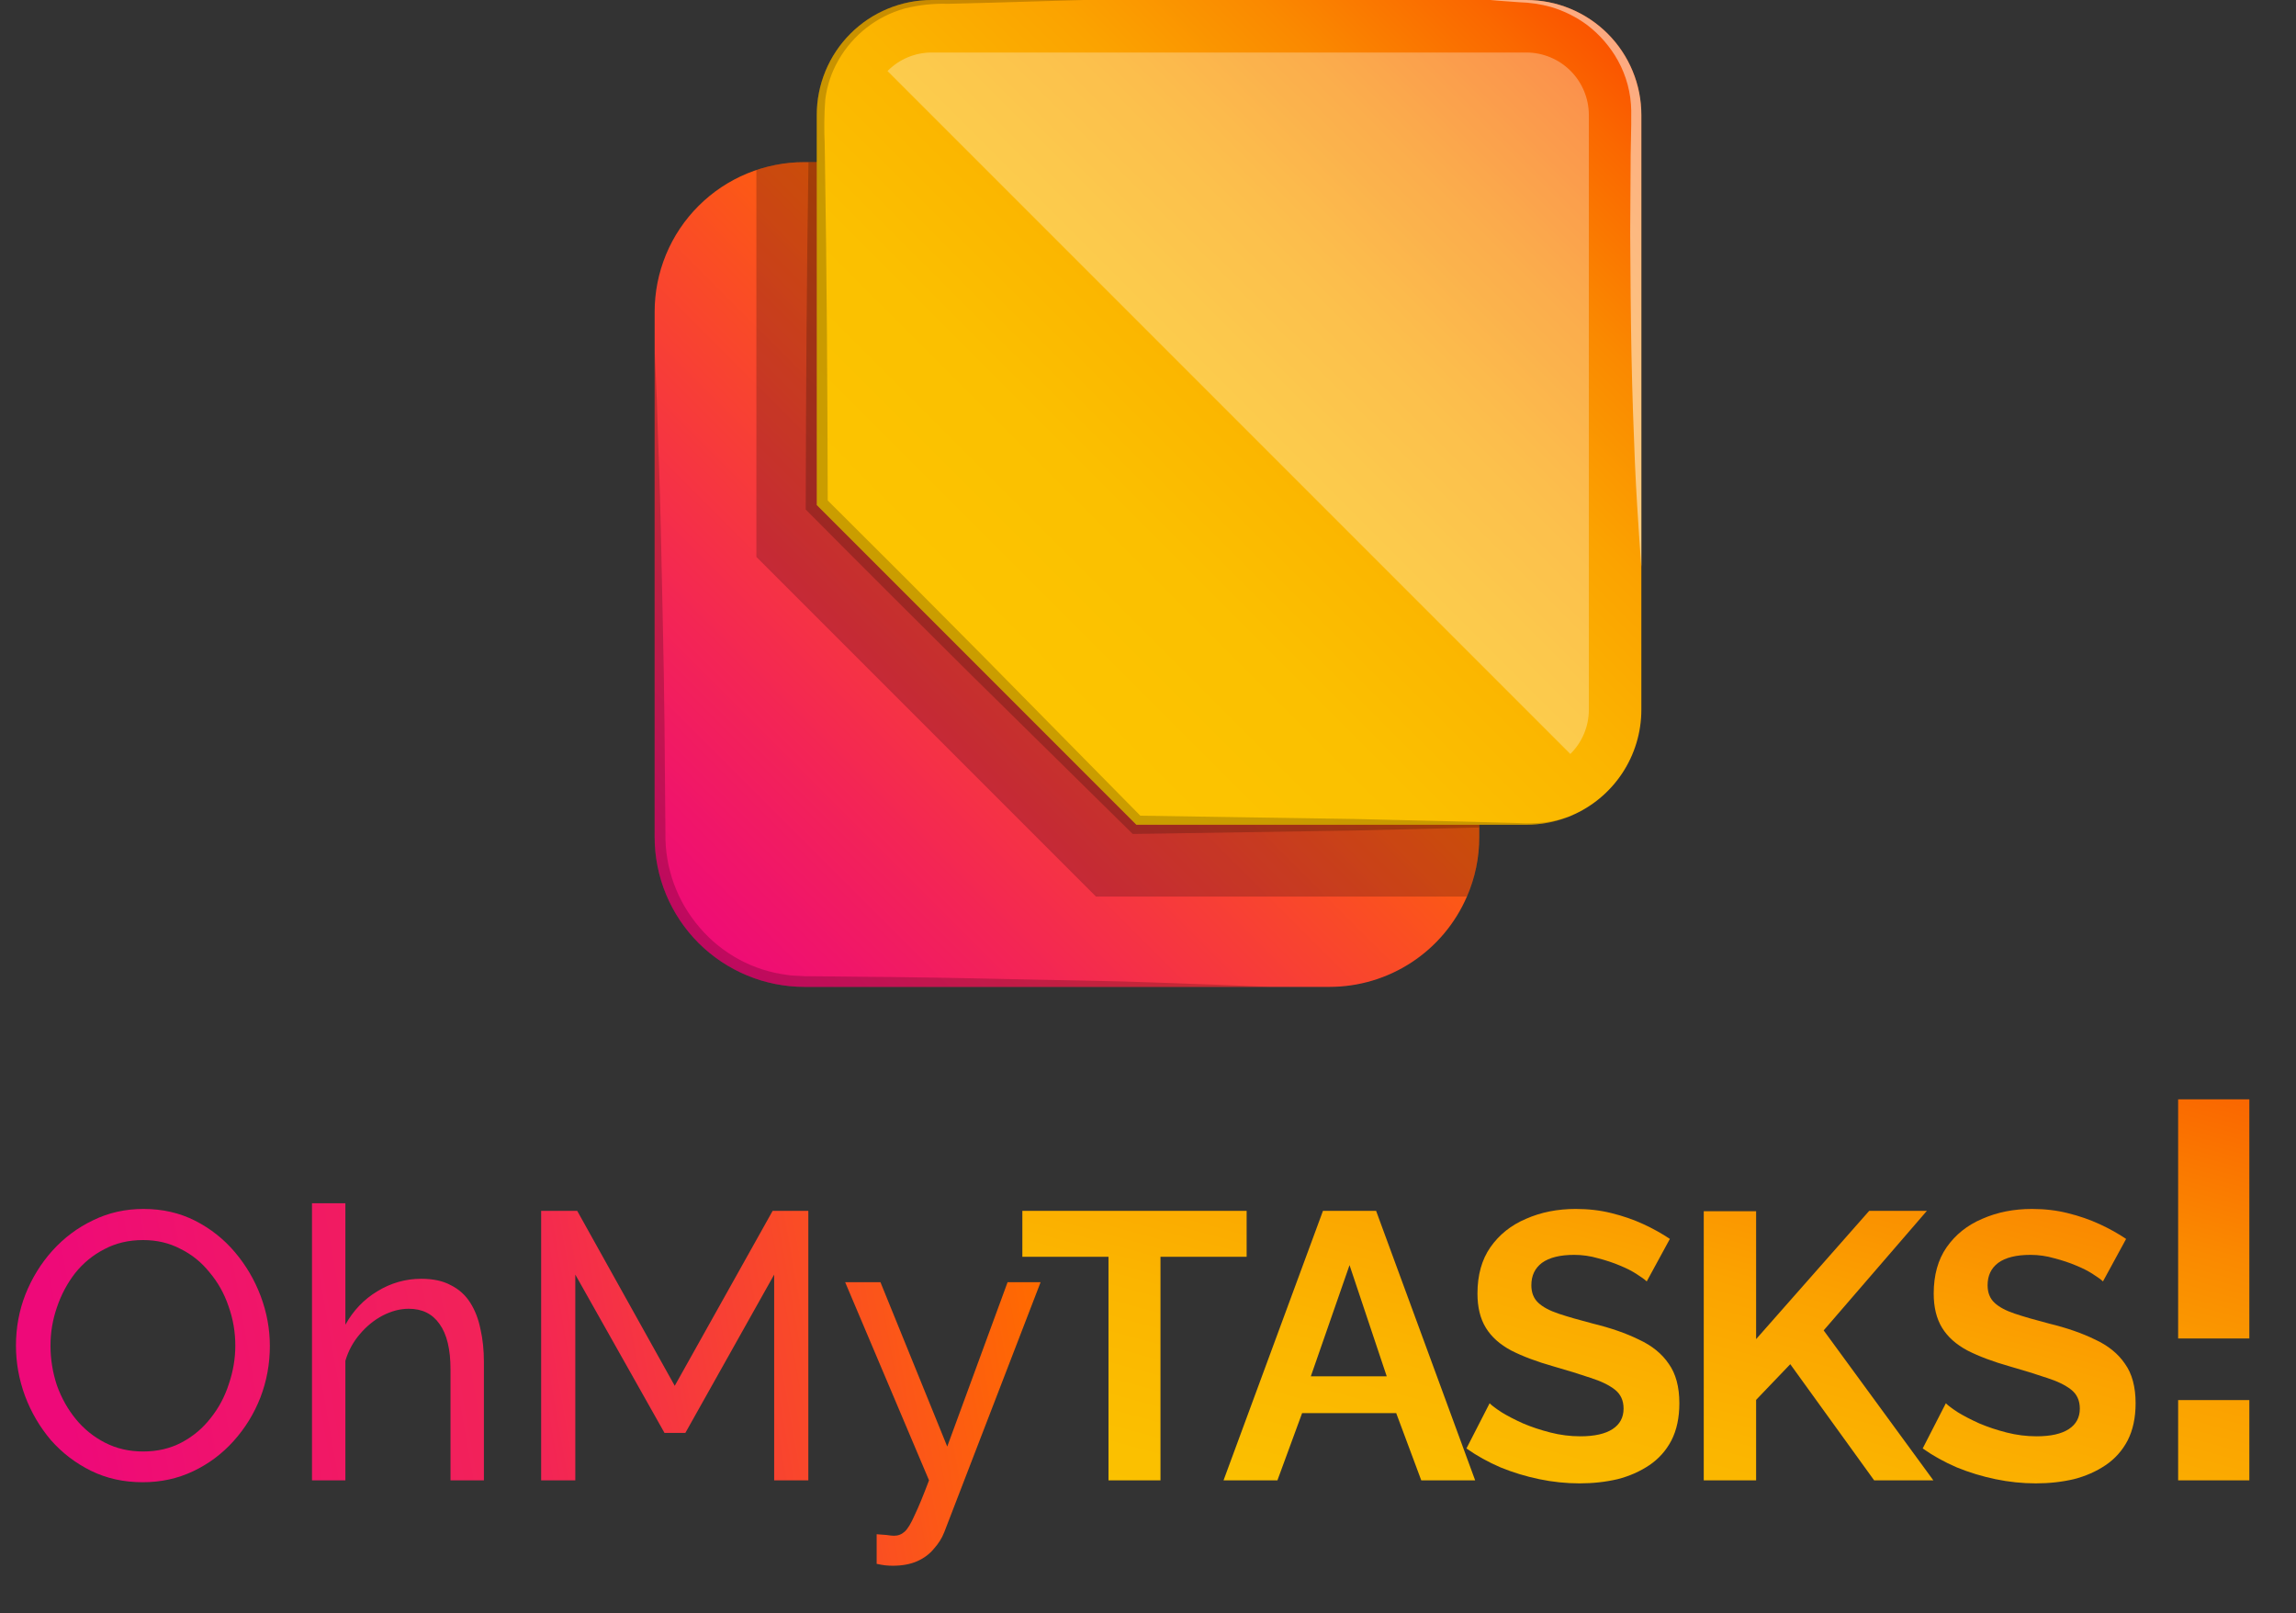 <svg width="121" height="85" viewBox="0 0 121 85" fill="none" xmlns="http://www.w3.org/2000/svg">
<rect x="0" y="0" width="121" height="85" fill="#333333" stroke="none"/>
<path d="M77.957 43.456V44.1C77.96 45.181 77.739 46.25 77.307 47.241C76.696 48.655 75.684 49.86 74.396 50.705C73.108 51.551 71.601 52.001 70.06 52H42.4C41.363 52 40.335 51.796 39.377 51.399C38.418 51.002 37.547 50.42 36.813 49.687C36.08 48.953 35.498 48.082 35.101 47.124C34.704 46.165 34.5 45.138 34.5 44.1V16.437C34.499 15.399 34.703 14.372 35.099 13.413C35.496 12.455 36.078 11.584 36.812 10.851C37.546 10.117 38.417 9.536 39.376 9.14C40.335 8.744 41.363 8.541 42.4 8.543H43.043V26.612L59.888 43.456H77.957Z" fill="url(#paint0_linear_252_712)"/>
<g style="mix-blend-mode:multiply" opacity="0.2">
<path d="M77.957 43.456V44.1C77.96 45.181 77.739 46.25 77.307 47.241H57.758L39.862 29.345V8.958C40.68 8.682 41.537 8.542 42.4 8.543H43.043V26.612L59.888 43.456H77.957Z" fill="black"/>
</g>
<path d="M43.041 8.541V26.611L59.885 43.46H77.96V8.541H43.041Z" fill="url(#paint1_linear_252_712)"/>
<path d="M86.5 6.06V37.397C86.5 38.588 86.149 39.753 85.49 40.746C84.832 41.739 83.897 42.516 82.8 42.98C82.71 43.023 82.618 43.06 82.523 43.09C81.855 43.333 81.15 43.456 80.44 43.457H59.888L43.044 26.613V6.06C43.043 5.264 43.2 4.476 43.504 3.74C43.809 3.005 44.255 2.337 44.818 1.774C45.381 1.211 46.049 0.765 46.784 0.461C47.52 0.156 48.308 -0 49.104 4.32318e-07H80.44C81.236 -0 82.024 0.156 82.76 0.461C83.495 0.765 84.163 1.212 84.726 1.774C85.288 2.337 85.735 3.005 86.039 3.74C86.344 4.476 86.5 5.264 86.5 6.06Z" fill="url(#paint2_linear_252_712)"/>
<g style="mix-blend-mode:screen" opacity="0.5">
<path d="M86.5 6.06V29.864C86.5 29.864 86.452 29.311 86.389 28.349C86.327 27.387 86.231 26.011 86.16 24.364C86.09 22.717 86.022 20.788 85.98 18.719C85.938 16.65 85.925 14.458 85.912 12.258C85.918 11.158 85.925 10.051 85.932 8.972C85.925 7.9 85.98 6.793 85.967 5.818C85.952 4.9 85.712 4 85.268 3.196C84.863 2.466 84.312 1.828 83.649 1.321C83.071 0.893 82.423 0.57 81.733 0.367C81.186 0.216 80.622 0.133 80.055 0.117C79.094 0.056 78.547 0 78.547 0H80.442C81.238 0 82.026 0.157 82.761 0.462C83.496 0.766 84.164 1.212 84.726 1.775C85.289 2.338 85.735 3.006 86.039 3.741C86.344 4.476 86.5 5.264 86.5 6.06Z" fill="white"/>
</g>
<g style="mix-blend-mode:multiply" opacity="0.2">
<path d="M82.8 42.98C82.71 43.023 82.618 43.06 82.523 43.09C81.855 43.333 81.151 43.456 80.441 43.457H77.957V43.602L77.118 43.623L71.369 43.761L59.886 43.941H59.693L59.547 43.796L51.061 35.44C48.245 32.638 45.43 29.843 42.635 27.021L42.462 26.848V26.613C42.476 20.586 42.511 14.569 42.607 8.543H43.043V6.06C43.043 5.264 43.199 4.476 43.504 3.74C43.808 3.005 44.255 2.337 44.818 1.774C45.38 1.211 46.048 0.765 46.784 0.461C47.519 0.156 48.307 -0 49.103 4.32318e-07H57.1L52.341 0.139L49.962 0.201C49.188 0.177 48.415 0.261 47.665 0.45C46.199 0.864 44.954 1.835 44.196 3.155C43.82 3.801 43.58 4.516 43.49 5.258C43.435 6.032 43.426 6.808 43.462 7.582C43.469 7.9 43.476 8.225 43.476 8.543C43.573 14.486 43.607 20.428 43.621 26.37C46.382 29.11 49.13 31.863 51.867 34.63L60.096 42.98L71.372 43.152L77.12 43.291L77.959 43.312L79.993 43.367C80.469 43.397 80.945 43.386 81.418 43.332C81.891 43.269 82.355 43.151 82.8 42.98Z" fill="black"/>
</g>
<g style="mix-blend-mode:multiply" opacity="0.2">
<path d="M66.895 52H42.4C41.363 52 40.335 51.796 39.377 51.399C38.418 51.002 37.547 50.42 36.813 49.687C36.08 48.953 35.498 48.082 35.101 47.124C34.704 46.165 34.5 45.138 34.5 44.1V18.45C34.5 18.45 34.542 19.425 34.618 21.141C34.659 22.849 34.777 25.291 34.833 28.224C34.888 31.157 34.985 34.575 35.02 38.24C35.033 40.071 35.054 41.97 35.068 43.893C35.035 45.718 35.678 47.492 36.872 48.873C38.048 50.256 39.699 51.147 41.5 51.371C41.708 51.412 41.971 51.405 42.206 51.426L42.379 51.433L42.413 51.44C42.413 51.433 42.441 51.44 42.441 51.44H42.891C43.368 51.447 43.838 51.447 44.316 51.454C45.256 51.468 46.191 51.474 47.104 51.481C50.77 51.523 54.187 51.62 57.12 51.668C60.053 51.716 62.495 51.841 64.214 51.889C65.92 51.957 66.895 52 66.895 52Z" fill="black"/>
</g>
<g style="mix-blend-mode:screen" opacity="0.3">
<path d="M83.733 6.06V37.397C83.733 37.831 83.646 38.26 83.479 38.66C83.311 39.06 83.066 39.423 82.758 39.728L46.772 3.743C47.076 3.433 47.439 3.187 47.839 3.02C48.24 2.852 48.67 2.766 49.104 2.767H80.44C81.313 2.768 82.15 3.115 82.768 3.732C83.385 4.35 83.732 5.187 83.733 6.06Z" fill="white"/>
</g>
<path d="M7.521 78.1C6.521 78.1 5.615 77.9 4.801 77.5C3.988 77.1 3.281 76.56 2.681 75.88C2.095 75.187 1.641 74.413 1.321 73.56C1.001 72.693 0.841 71.807 0.841 70.9C0.841 69.953 1.008 69.053 1.341 68.2C1.688 67.333 2.161 66.567 2.761 65.9C3.375 65.22 4.088 64.687 4.901 64.3C5.715 63.9 6.601 63.7 7.561 63.7C8.561 63.7 9.468 63.907 10.281 64.32C11.095 64.733 11.795 65.287 12.381 65.98C12.968 66.673 13.421 67.447 13.741 68.3C14.061 69.153 14.221 70.027 14.221 70.92C14.221 71.867 14.055 72.773 13.721 73.64C13.388 74.493 12.915 75.26 12.301 75.94C11.701 76.607 10.995 77.133 10.181 77.52C9.368 77.907 8.481 78.1 7.521 78.1ZM2.661 70.9C2.661 71.62 2.775 72.32 3.001 73C3.241 73.667 3.575 74.26 4.001 74.78C4.428 75.3 4.941 75.713 5.541 76.02C6.141 76.327 6.808 76.48 7.541 76.48C8.301 76.48 8.981 76.32 9.581 76C10.181 75.68 10.688 75.253 11.101 74.72C11.528 74.187 11.848 73.587 12.061 72.92C12.288 72.253 12.401 71.58 12.401 70.9C12.401 70.18 12.281 69.487 12.041 68.82C11.815 68.153 11.481 67.56 11.041 67.04C10.615 66.507 10.101 66.093 9.501 65.8C8.915 65.493 8.261 65.34 7.541 65.34C6.781 65.34 6.101 65.5 5.501 65.82C4.901 66.127 4.388 66.547 3.961 67.08C3.548 67.613 3.228 68.213 3.001 68.88C2.775 69.533 2.661 70.207 2.661 70.9ZM25.502 78H23.742V72.16C23.742 71.093 23.549 70.293 23.162 69.76C22.789 69.227 22.249 68.96 21.542 68.96C21.089 68.96 20.629 69.08 20.162 69.32C19.709 69.56 19.309 69.887 18.962 70.3C18.616 70.7 18.362 71.167 18.202 71.7V78H16.442V63.4H18.202V69.8C18.616 69.053 19.176 68.467 19.882 68.04C20.602 67.6 21.376 67.38 22.202 67.38C22.829 67.38 23.349 67.493 23.762 67.72C24.189 67.933 24.529 68.24 24.782 68.64C25.036 69.04 25.216 69.507 25.322 70.04C25.442 70.56 25.502 71.133 25.502 71.76V78ZM40.799 78V67.16L36.119 75.5H35.019L30.319 67.16V78H28.519V63.8H30.419L35.559 73.02L40.719 63.8H42.599V78H40.799ZM46.2 80.84C46.373 80.853 46.546 80.867 46.72 80.88C46.893 80.907 47.026 80.92 47.12 80.92C47.333 80.92 47.52 80.847 47.68 80.7C47.84 80.553 48.013 80.267 48.2 79.84C48.4 79.427 48.653 78.813 48.96 78L44.54 67.56H46.4L49.92 76.22L53.1 67.56H54.84L49.76 80.74C49.64 81.047 49.46 81.333 49.22 81.6C48.993 81.88 48.7 82.1 48.34 82.26C47.98 82.42 47.546 82.5 47.04 82.5C46.92 82.5 46.793 82.493 46.66 82.48C46.54 82.467 46.386 82.44 46.2 82.4V80.84Z" fill="url(#paint3_linear_252_712)"/>
<path d="M65.698 66.22H61.158V78H58.418V66.22H53.878V63.8H65.698V66.22ZM69.721 63.8H72.521L77.741 78H74.901L73.581 74.46H68.621L67.321 78H64.481L69.721 63.8ZM73.081 72.52L71.121 66.66L69.081 72.52H73.081ZM86.783 67.52C86.689 67.427 86.516 67.3 86.263 67.14C86.023 66.98 85.723 66.827 85.363 66.68C85.016 66.533 84.636 66.407 84.223 66.3C83.809 66.18 83.389 66.12 82.963 66.12C82.216 66.12 81.649 66.26 81.263 66.54C80.889 66.82 80.703 67.213 80.703 67.72C80.703 68.107 80.823 68.413 81.063 68.64C81.303 68.867 81.663 69.06 82.143 69.22C82.623 69.38 83.223 69.553 83.943 69.74C84.876 69.967 85.683 70.247 86.363 70.58C87.056 70.9 87.583 71.327 87.943 71.86C88.316 72.38 88.503 73.073 88.503 73.94C88.503 74.7 88.363 75.353 88.083 75.9C87.803 76.433 87.416 76.867 86.923 77.2C86.429 77.533 85.869 77.78 85.243 77.94C84.616 78.087 83.949 78.16 83.243 78.16C82.536 78.16 81.829 78.087 81.123 77.94C80.416 77.793 79.736 77.587 79.083 77.32C78.429 77.04 77.829 76.707 77.283 76.32L78.503 73.94C78.623 74.06 78.836 74.22 79.143 74.42C79.449 74.607 79.823 74.8 80.263 75C80.703 75.187 81.183 75.347 81.703 75.48C82.223 75.613 82.749 75.68 83.283 75.68C84.029 75.68 84.596 75.553 84.983 75.3C85.369 75.047 85.563 74.687 85.563 74.22C85.563 73.793 85.409 73.46 85.103 73.22C84.796 72.98 84.369 72.773 83.823 72.6C83.276 72.413 82.629 72.213 81.883 72C80.989 71.747 80.243 71.467 79.643 71.16C79.043 70.84 78.596 70.44 78.303 69.96C78.009 69.48 77.863 68.88 77.863 68.16C77.863 67.187 78.089 66.373 78.543 65.72C79.009 65.053 79.636 64.553 80.423 64.22C81.209 63.873 82.083 63.7 83.043 63.7C83.709 63.7 84.336 63.773 84.923 63.92C85.523 64.067 86.083 64.26 86.603 64.5C87.123 64.74 87.589 65 88.003 65.28L86.783 67.52ZM89.788 78V63.82H92.548V70.56L98.508 63.8H101.548L96.108 70.1L101.888 78H98.768L94.348 71.88L92.548 73.76V78H89.788ZM110.827 67.52C110.734 67.427 110.56 67.3 110.307 67.14C110.067 66.98 109.767 66.827 109.407 66.68C109.06 66.533 108.68 66.407 108.267 66.3C107.854 66.18 107.434 66.12 107.007 66.12C106.26 66.12 105.694 66.26 105.307 66.54C104.934 66.82 104.747 67.213 104.747 67.72C104.747 68.107 104.867 68.413 105.107 68.64C105.347 68.867 105.707 69.06 106.187 69.22C106.667 69.38 107.267 69.553 107.987 69.74C108.92 69.967 109.727 70.247 110.407 70.58C111.1 70.9 111.627 71.327 111.987 71.86C112.36 72.38 112.547 73.073 112.547 73.94C112.547 74.7 112.407 75.353 112.127 75.9C111.847 76.433 111.46 76.867 110.967 77.2C110.474 77.533 109.914 77.78 109.287 77.94C108.66 78.087 107.994 78.16 107.287 78.16C106.58 78.16 105.874 78.087 105.167 77.94C104.46 77.793 103.78 77.587 103.127 77.32C102.474 77.04 101.874 76.707 101.327 76.32L102.547 73.94C102.667 74.06 102.88 74.22 103.187 74.42C103.494 74.607 103.867 74.8 104.307 75C104.747 75.187 105.227 75.347 105.747 75.48C106.267 75.613 106.794 75.68 107.327 75.68C108.074 75.68 108.64 75.553 109.027 75.3C109.414 75.047 109.607 74.687 109.607 74.22C109.607 73.793 109.454 73.46 109.147 73.22C108.84 72.98 108.414 72.773 107.867 72.6C107.32 72.413 106.674 72.213 105.927 72C105.034 71.747 104.287 71.467 103.687 71.16C103.087 70.84 102.64 70.44 102.347 69.96C102.054 69.48 101.907 68.88 101.907 68.16C101.907 67.187 102.134 66.373 102.587 65.72C103.054 65.053 103.68 64.553 104.467 64.22C105.254 63.873 106.127 63.7 107.087 63.7C107.754 63.7 108.38 63.773 108.967 63.92C109.567 64.067 110.127 64.26 110.647 64.5C111.167 64.74 111.634 65 112.047 65.28L110.827 67.52ZM114.789 70.524V57.924H118.541V70.524H114.789ZM114.789 78V73.772H118.541V78H114.789Z" fill="url(#paint4_linear_252_712)"/>
<defs>
<linearGradient id="paint0_linear_252_712" x1="36.325" y1="50.175" x2="62.79" y2="23.71" gradientUnits="userSpaceOnUse">
<stop stop-color="#EE0979"/>
<stop offset="0.322" stop-color="#F32555"/>
<stop offset="1" stop-color="#FF6A00"/>
</linearGradient>
<linearGradient id="paint1_linear_252_712" x1="36.337" y1="50.164" x2="62.805" y2="23.696" gradientUnits="userSpaceOnUse">
<stop stop-color="#EE0979"/>
<stop offset="0.322" stop-color="#F32555"/>
<stop offset="1" stop-color="#FF6A00"/>
</linearGradient>
<linearGradient id="paint2_linear_252_712" x1="52.604" y1="33.896" x2="93.757" y2="-7.257" gradientUnits="userSpaceOnUse">
<stop stop-color="#FCC400"/>
<stop offset="0.162" stop-color="#FBC000"/>
<stop offset="0.307" stop-color="#FBB500"/>
<stop offset="0.446" stop-color="#FBA300"/>
<stop offset="0.581" stop-color="#FA8900"/>
<stop offset="0.712" stop-color="#FA6800"/>
<stop offset="0.842" stop-color="#F93F00"/>
<stop offset="0.967" stop-color="#F81000"/>
<stop offset="1" stop-color="#F80300"/>
</linearGradient>
<linearGradient id="paint3_linear_252_712" x1="5.082" y1="83.614" x2="79.982" y2="70.358" gradientUnits="userSpaceOnUse">
<stop stop-color="#EE0979"/>
<stop offset="0.322" stop-color="#F32555"/>
<stop offset="0.676" stop-color="#FF6A00"/>
</linearGradient>
<linearGradient id="paint4_linear_252_712" x1="26.62" y1="77.74" x2="42.486" y2="19.565" gradientUnits="userSpaceOnUse">
<stop stop-color="#FCC400"/>
<stop offset="0.162" stop-color="#FBC000"/>
<stop offset="0.307" stop-color="#FBB500"/>
<stop offset="0.446" stop-color="#FBA300"/>
<stop offset="0.581" stop-color="#FA8900"/>
<stop offset="0.712" stop-color="#FA6800"/>
<stop offset="0.842" stop-color="#F93F00"/>
<stop offset="0.967" stop-color="#F81000"/>
<stop offset="1" stop-color="#F80300"/>
</linearGradient>
</defs>
</svg>
